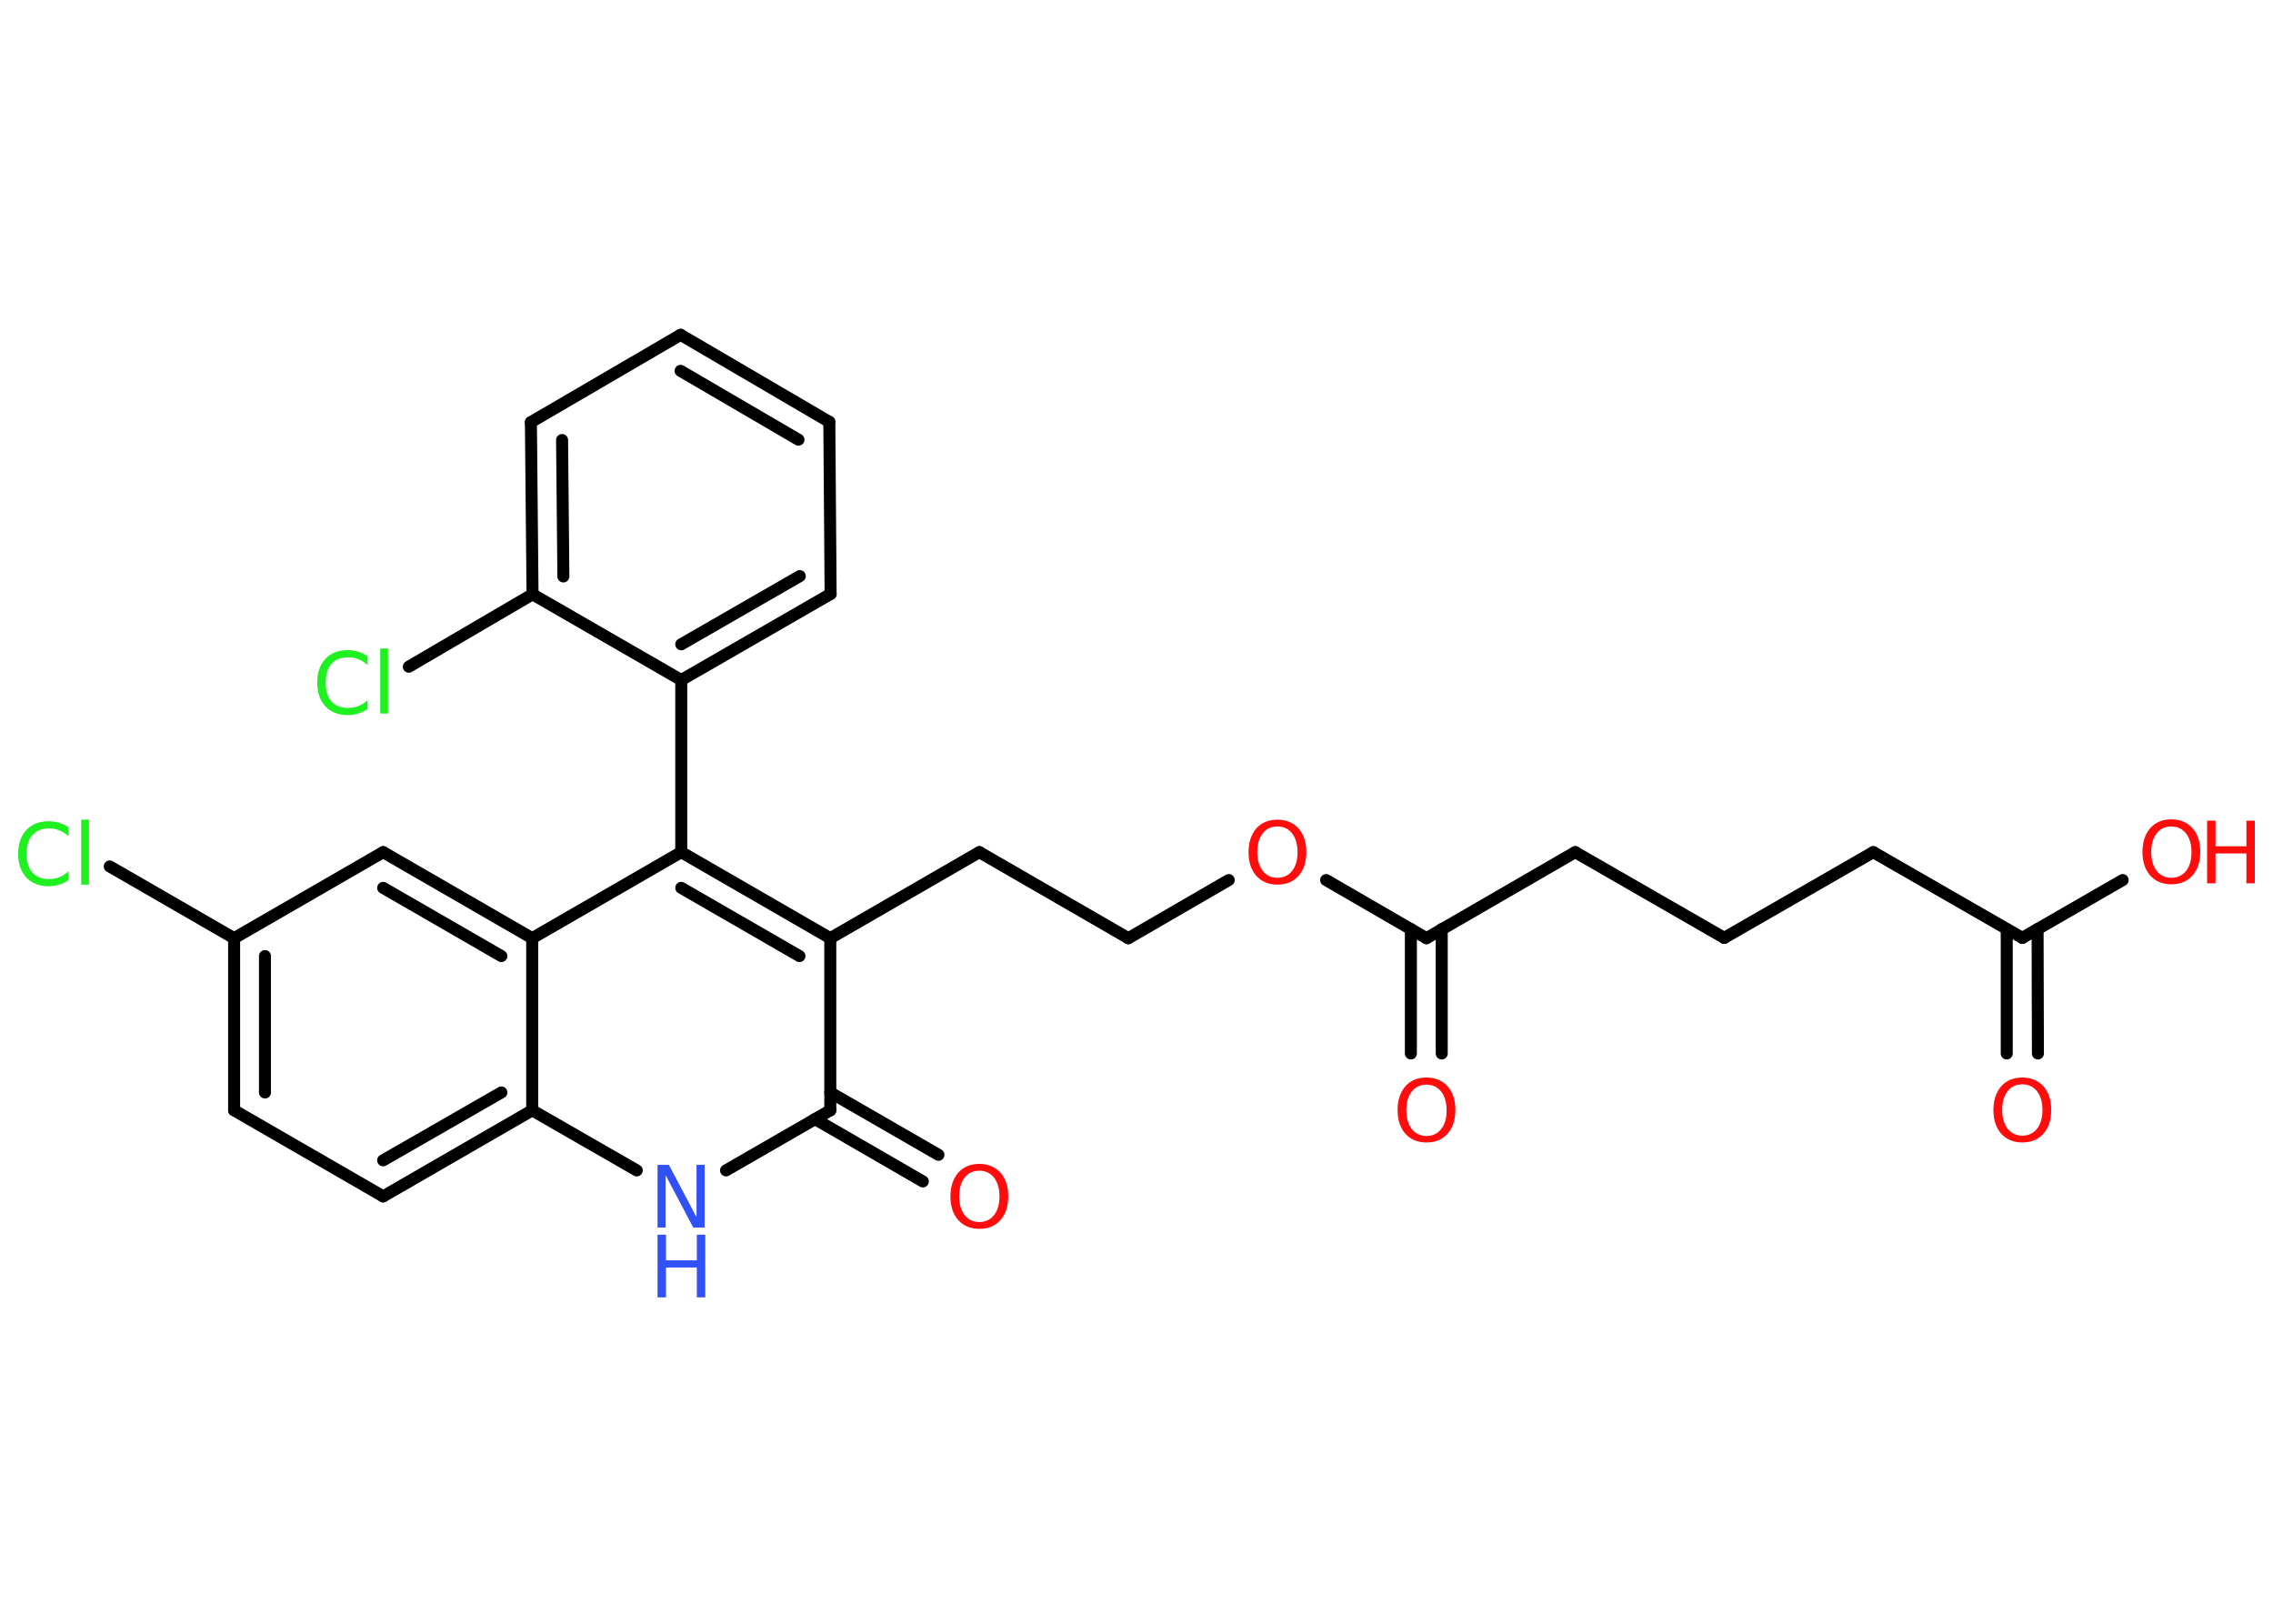 <?xml version='1.0' encoding='UTF-8'?>
<!DOCTYPE svg PUBLIC "-//W3C//DTD SVG 1.1//EN" "http://www.w3.org/Graphics/SVG/1.1/DTD/svg11.dtd">
<svg version='1.2' xmlns='http://www.w3.org/2000/svg' xmlns:xlink='http://www.w3.org/1999/xlink' width='70.0mm' height='50.0mm' viewBox='0 0 70.0 50.0'>
  <desc>Generated by the Chemistry Development Kit (http://github.com/cdk)</desc>
  <g stroke-linecap='round' stroke-linejoin='round' stroke='#000000' stroke-width='.37' fill='#FF0D0D'>
    <rect x='.0' y='.0' width='70.0' height='50.0' fill='#FFFFFF' stroke='none'/>
    <g id='mol1' class='mol'>
      <g id='mol1bnd1' class='bond'>
        <line x1='61.8' y1='32.44' x2='61.8' y2='28.61'/>
        <line x1='62.76' y1='32.44' x2='62.75' y2='28.61'/>
      </g>
      <line id='mol1bnd2' class='bond' x1='62.28' y1='28.88' x2='65.37' y2='27.1'/>
      <line id='mol1bnd3' class='bond' x1='62.28' y1='28.88' x2='57.69' y2='26.24'/>
      <line id='mol1bnd4' class='bond' x1='57.69' y1='26.24' x2='53.1' y2='28.88'/>
      <line id='mol1bnd5' class='bond' x1='53.1' y1='28.88' x2='48.51' y2='26.24'/>
      <line id='mol1bnd6' class='bond' x1='48.51' y1='26.24' x2='43.93' y2='28.89'/>
      <g id='mol1bnd7' class='bond'>
        <line x1='44.4' y1='28.61' x2='44.4' y2='32.44'/>
        <line x1='43.45' y1='28.61' x2='43.45' y2='32.44'/>
      </g>
      <line id='mol1bnd8' class='bond' x1='43.93' y1='28.89' x2='40.84' y2='27.1'/>
      <line id='mol1bnd9' class='bond' x1='37.84' y1='27.1' x2='34.75' y2='28.89'/>
      <line id='mol1bnd10' class='bond' x1='34.75' y1='28.89' x2='30.16' y2='26.24'/>
      <line id='mol1bnd11' class='bond' x1='30.16' y1='26.24' x2='25.57' y2='28.89'/>
      <g id='mol1bnd12' class='bond'>
        <line x1='25.57' y1='28.89' x2='20.98' y2='26.24'/>
        <line x1='24.62' y1='29.44' x2='20.98' y2='27.34'/>
      </g>
      <line id='mol1bnd13' class='bond' x1='20.98' y1='26.24' x2='20.98' y2='20.94'/>
      <g id='mol1bnd14' class='bond'>
        <line x1='20.98' y1='20.94' x2='25.58' y2='18.29'/>
        <line x1='20.98' y1='19.84' x2='24.63' y2='17.74'/>
      </g>
      <line id='mol1bnd15' class='bond' x1='25.58' y1='18.29' x2='25.54' y2='12.99'/>
      <g id='mol1bnd16' class='bond'>
        <line x1='25.54' y1='12.99' x2='20.96' y2='10.31'/>
        <line x1='24.59' y1='13.54' x2='20.96' y2='11.42'/>
      </g>
      <line id='mol1bnd17' class='bond' x1='20.96' y1='10.31' x2='16.35' y2='13.0'/>
      <g id='mol1bnd18' class='bond'>
        <line x1='16.35' y1='13.0' x2='16.4' y2='18.3'/>
        <line x1='17.31' y1='13.55' x2='17.35' y2='17.75'/>
      </g>
      <line id='mol1bnd19' class='bond' x1='20.98' y1='20.94' x2='16.4' y2='18.3'/>
      <line id='mol1bnd20' class='bond' x1='16.4' y1='18.3' x2='12.59' y2='20.53'/>
      <line id='mol1bnd21' class='bond' x1='20.98' y1='26.24' x2='16.39' y2='28.89'/>
      <g id='mol1bnd22' class='bond'>
        <line x1='16.39' y1='28.89' x2='11.8' y2='26.24'/>
        <line x1='15.44' y1='29.44' x2='11.8' y2='27.34'/>
      </g>
      <line id='mol1bnd23' class='bond' x1='11.8' y1='26.24' x2='7.21' y2='28.89'/>
      <line id='mol1bnd24' class='bond' x1='7.21' y1='28.89' x2='3.38' y2='26.68'/>
      <g id='mol1bnd25' class='bond'>
        <line x1='7.21' y1='28.89' x2='7.21' y2='34.19'/>
        <line x1='8.16' y1='29.44' x2='8.16' y2='33.64'/>
      </g>
      <line id='mol1bnd26' class='bond' x1='7.21' y1='34.19' x2='11.8' y2='36.84'/>
      <g id='mol1bnd27' class='bond'>
        <line x1='11.8' y1='36.84' x2='16.39' y2='34.19'/>
        <line x1='11.8' y1='35.73' x2='15.44' y2='33.64'/>
      </g>
      <line id='mol1bnd28' class='bond' x1='16.39' y1='28.89' x2='16.39' y2='34.19'/>
      <line id='mol1bnd29' class='bond' x1='16.39' y1='34.19' x2='19.61' y2='36.04'/>
      <line id='mol1bnd30' class='bond' x1='22.36' y1='36.04' x2='25.57' y2='34.19'/>
      <line id='mol1bnd31' class='bond' x1='25.57' y1='28.89' x2='25.57' y2='34.19'/>
      <g id='mol1bnd32' class='bond'>
        <line x1='25.57' y1='33.64' x2='28.9' y2='35.56'/>
        <line x1='25.1' y1='34.46' x2='28.42' y2='36.38'/>
      </g>
      <path id='mol1atm1' class='atom' d='M62.28 33.39q-.29 .0 -.45 .21q-.17 .21 -.17 .58q.0 .36 .17 .58q.17 .21 .45 .21q.28 .0 .45 -.21q.17 -.21 .17 -.58q.0 -.36 -.17 -.58q-.17 -.21 -.45 -.21zM62.28 33.18q.4 .0 .65 .27q.24 .27 .24 .73q.0 .46 -.24 .73q-.24 .27 -.65 .27q-.41 .0 -.65 -.27q-.24 -.27 -.24 -.73q.0 -.45 .24 -.73q.24 -.27 .65 -.27z' stroke='none'/>
      <g id='mol1atm3' class='atom'>
        <path d='M66.87 25.45q-.29 .0 -.45 .21q-.17 .21 -.17 .58q.0 .36 .17 .58q.17 .21 .45 .21q.28 .0 .45 -.21q.17 -.21 .17 -.58q.0 -.36 -.17 -.58q-.17 -.21 -.45 -.21zM66.87 25.23q.4 .0 .65 .27q.24 .27 .24 .73q.0 .46 -.24 .73q-.24 .27 -.65 .27q-.41 .0 -.65 -.27q-.24 -.27 -.24 -.73q.0 -.45 .24 -.73q.24 -.27 .65 -.27z' stroke='none'/>
        <path d='M67.97 25.27h.26v.79h.95v-.79h.26v1.93h-.26v-.92h-.95v.92h-.26v-1.93z' stroke='none'/>
      </g>
      <path id='mol1atm8' class='atom' d='M43.93 33.4q-.29 .0 -.45 .21q-.17 .21 -.17 .58q.0 .36 .17 .58q.17 .21 .45 .21q.28 .0 .45 -.21q.17 -.21 .17 -.58q.0 -.36 -.17 -.58q-.17 -.21 -.45 -.21zM43.93 33.18q.4 .0 .65 .27q.24 .27 .24 .73q.0 .46 -.24 .73q-.24 .27 -.65 .27q-.41 .0 -.65 -.27q-.24 -.27 -.24 -.73q.0 -.45 .24 -.73q.24 -.27 .65 -.27z' stroke='none'/>
      <path id='mol1atm9' class='atom' d='M39.34 25.45q-.29 .0 -.45 .21q-.17 .21 -.17 .58q.0 .36 .17 .58q.17 .21 .45 .21q.28 .0 .45 -.21q.17 -.21 .17 -.58q.0 -.36 -.17 -.58q-.17 -.21 -.45 -.21zM39.34 25.24q.4 .0 .65 .27q.24 .27 .24 .73q.0 .46 -.24 .73q-.24 .27 -.65 .27q-.41 .0 -.65 -.27q-.24 -.27 -.24 -.73q.0 -.45 .24 -.73q.24 -.27 .65 -.27z' stroke='none'/>
      <path id='mol1atm20' class='atom' d='M11.32 20.2v.28q-.13 -.12 -.28 -.18q-.15 -.06 -.32 -.06q-.33 .0 -.51 .2q-.18 .2 -.18 .58q.0 .38 .18 .58q.18 .2 .51 .2q.17 .0 .32 -.06q.15 -.06 .28 -.18v.27q-.14 .1 -.29 .14q-.15 .05 -.32 .05q-.44 .0 -.69 -.27q-.25 -.27 -.25 -.73q.0 -.46 .25 -.73q.25 -.27 .69 -.27q.17 .0 .33 .05q.15 .05 .29 .14zM11.71 19.97h.24v2.0h-.24v-2.0z' stroke='none' fill='#1FF01F'/>
      <path id='mol1atm24' class='atom' d='M2.11 25.47v.28q-.13 -.12 -.28 -.18q-.15 -.06 -.32 -.06q-.33 .0 -.51 .2q-.18 .2 -.18 .58q.0 .38 .18 .58q.18 .2 .51 .2q.17 .0 .32 -.06q.15 -.06 .28 -.18v.27q-.14 .1 -.29 .14q-.15 .05 -.32 .05q-.44 .0 -.69 -.27q-.25 -.27 -.25 -.73q.0 -.46 .25 -.73q.25 -.27 .69 -.27q.17 .0 .33 .05q.15 .05 .29 .14zM2.5 25.24h.24v2.0h-.24v-2.0z' stroke='none' fill='#1FF01F'/>
      <g id='mol1atm28' class='atom'>
        <path d='M20.25 35.87h.35l.85 1.61v-1.61h.25v1.93h-.35l-.85 -1.61v1.61h-.25v-1.93z' stroke='none' fill='#3050F8'/>
        <path d='M20.25 38.02h.26v.79h.95v-.79h.26v1.93h-.26v-.92h-.95v.92h-.26v-1.93z' stroke='none' fill='#3050F8'/>
      </g>
      <path id='mol1atm30' class='atom' d='M30.16 36.05q-.29 .0 -.45 .21q-.17 .21 -.17 .58q.0 .36 .17 .58q.17 .21 .45 .21q.28 .0 .45 -.21q.17 -.21 .17 -.58q.0 -.36 -.17 -.58q-.17 -.21 -.45 -.21zM30.16 35.84q.4 .0 .65 .27q.24 .27 .24 .73q.0 .46 -.24 .73q-.24 .27 -.65 .27q-.41 .0 -.65 -.27q-.24 -.27 -.24 -.73q.0 -.45 .24 -.73q.24 -.27 .65 -.27z' stroke='none'/>
    </g>
  </g>
</svg>
